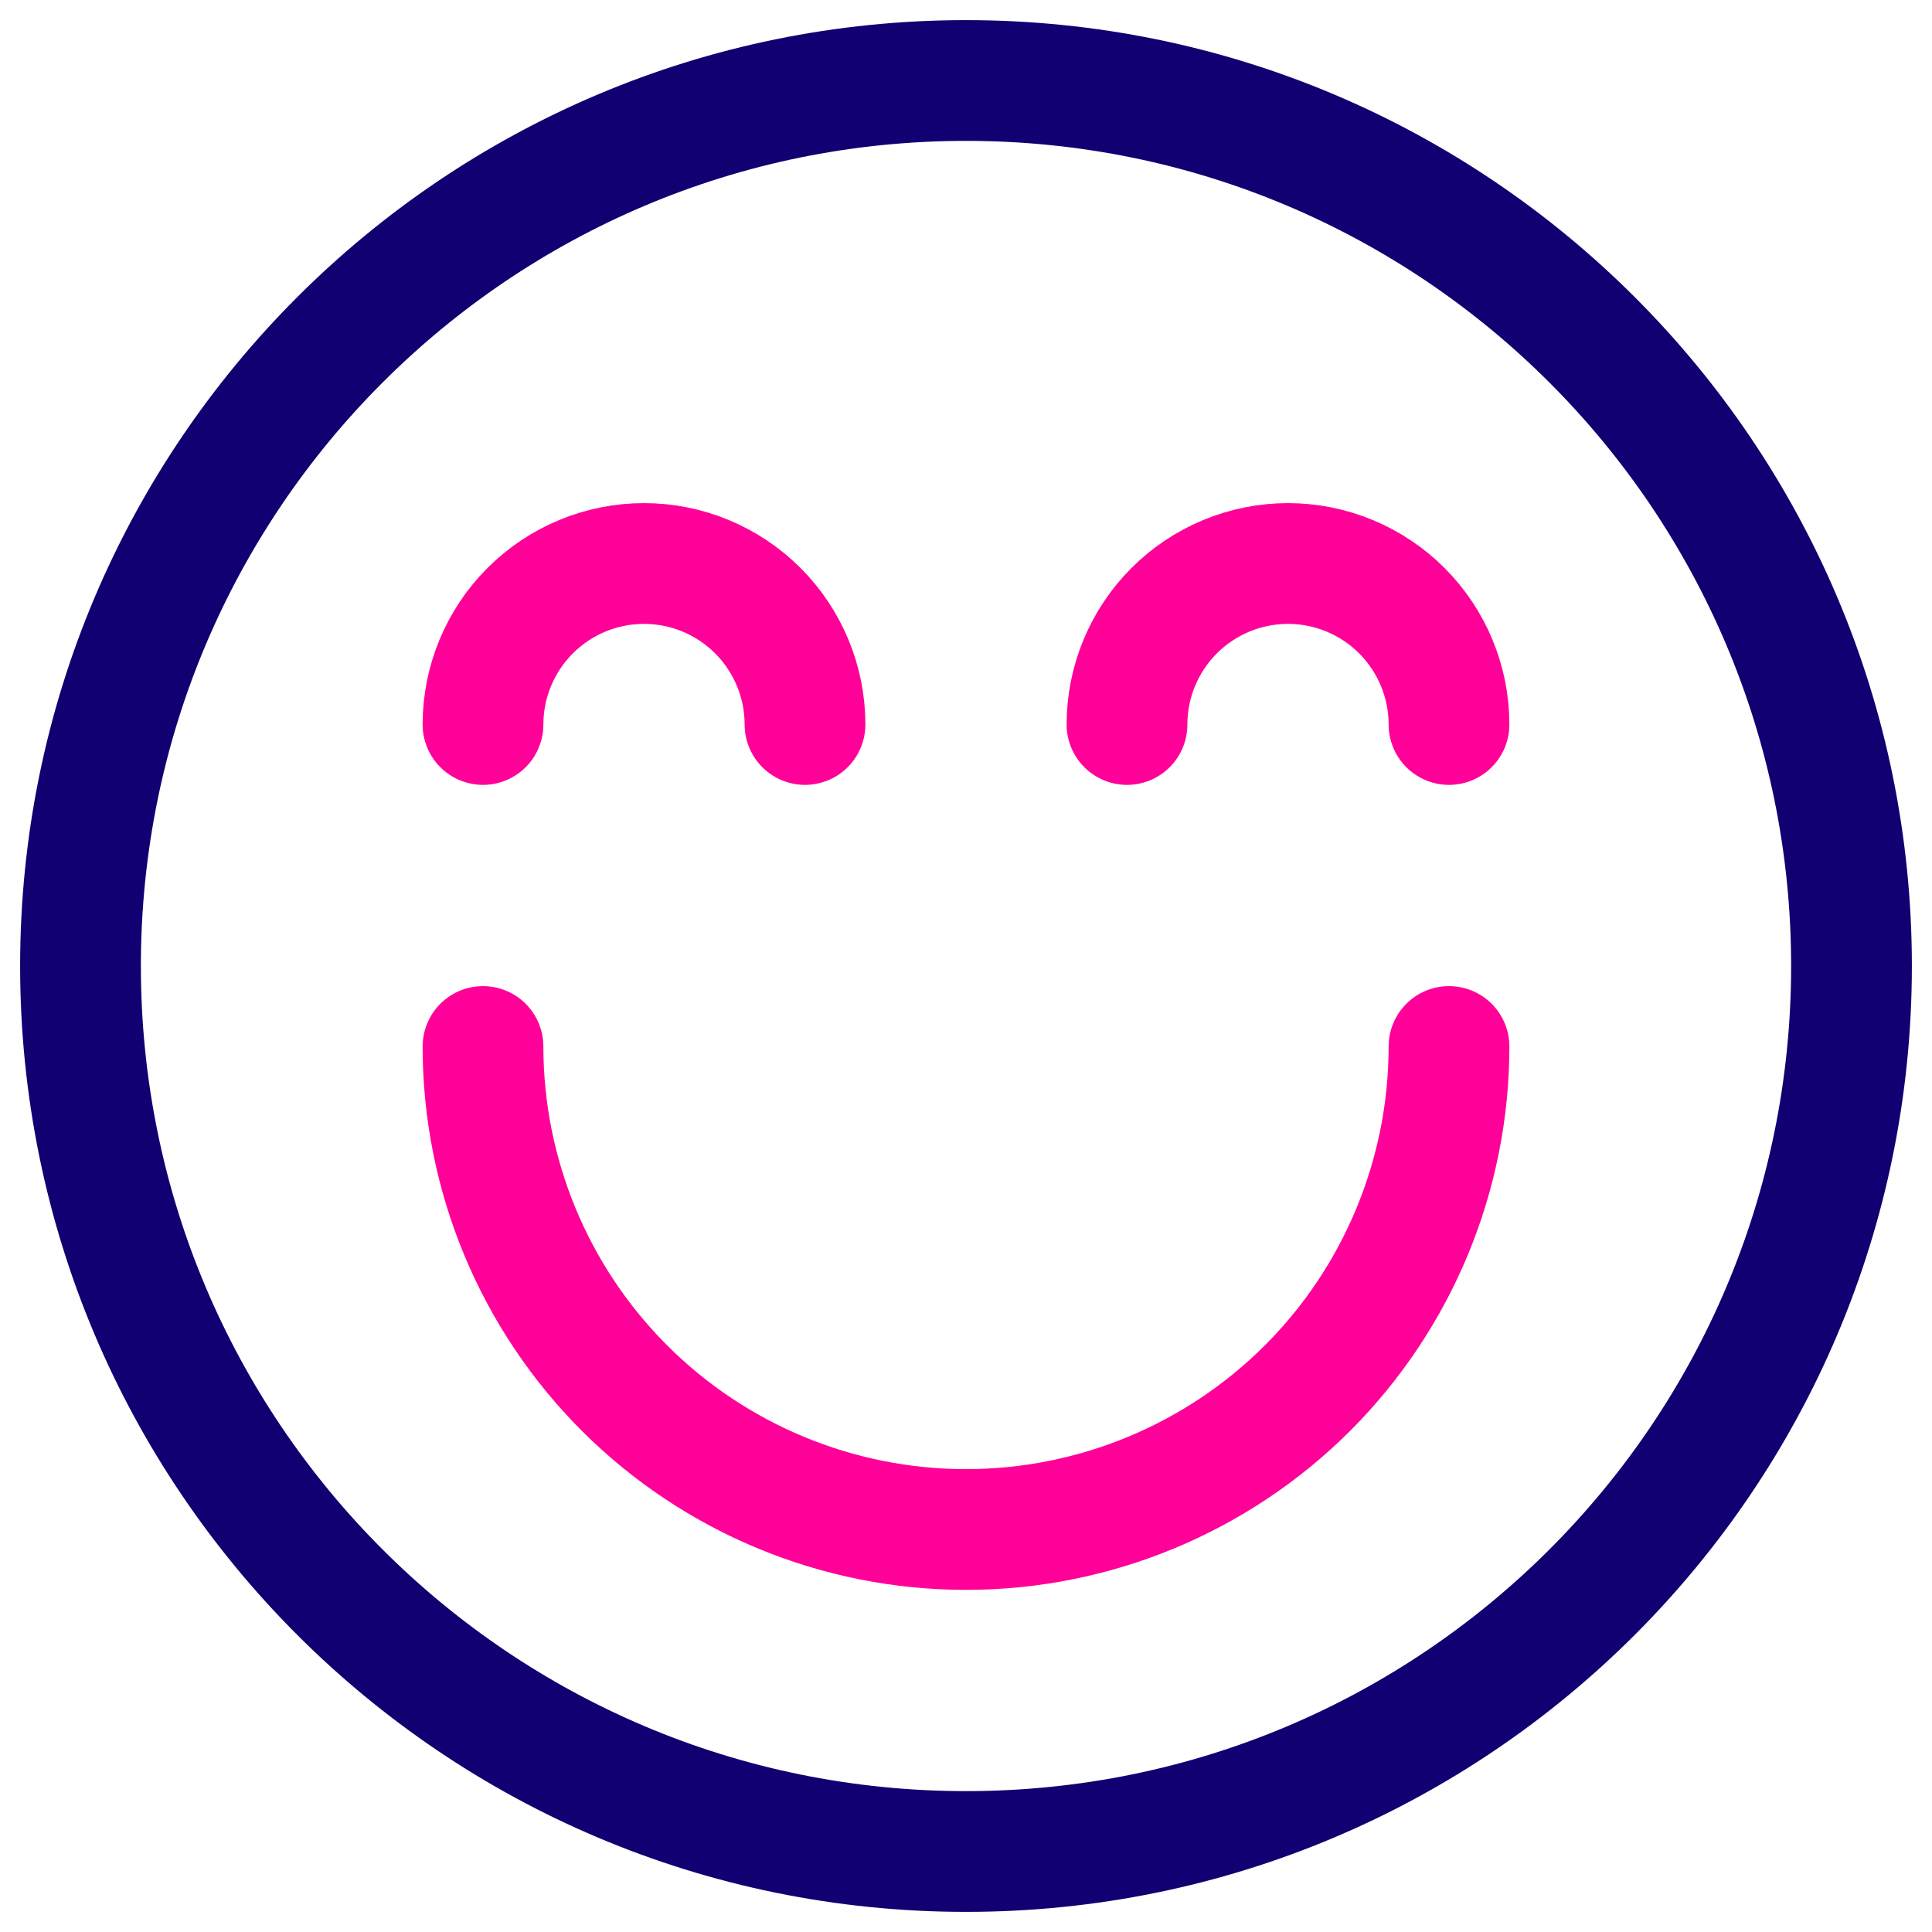 <svg width="24" height="24" viewBox="0 0 24 24" fill="none" xmlns="http://www.w3.org/2000/svg">
	<path d="M12 23C18.075 23 23 18.075 23 12C23 5.925 18.075 1 12 1C5.925 1 1 5.925 1 12C1 18.075 5.925 23 12 23Z" stroke="#100072" stroke-width="1.5" stroke-linecap="round" stroke-linejoin="round"/>
	<path d="M18 13C18 14.591 17.368 16.117 16.243 17.243C15.117 18.368 13.591 19 12 19C10.409 19 8.883 18.368 7.757 17.243C6.632 16.117 6 14.591 6 13" stroke="#FF0098" stroke-width="1.5" stroke-linecap="round" stroke-linejoin="round"/>
	<path d="M18 9C18 8.47 17.789 7.961 17.414 7.586C17.039 7.211 16.53 7 16 7C15.47 7 14.961 7.211 14.586 7.586C14.211 7.961 14 8.47 14 9" stroke="#FF0098" stroke-width="1.5" stroke-linecap="round" stroke-linejoin="round"/>
	<path d="M10 9C10 8.47 9.789 7.961 9.414 7.586C9.039 7.211 8.53 7 8 7C7.47 7 6.961 7.211 6.586 7.586C6.211 7.961 6 8.47 6 9" stroke="#FF0098" stroke-width="1.5" stroke-linecap="round" stroke-linejoin="round"/>
</svg>